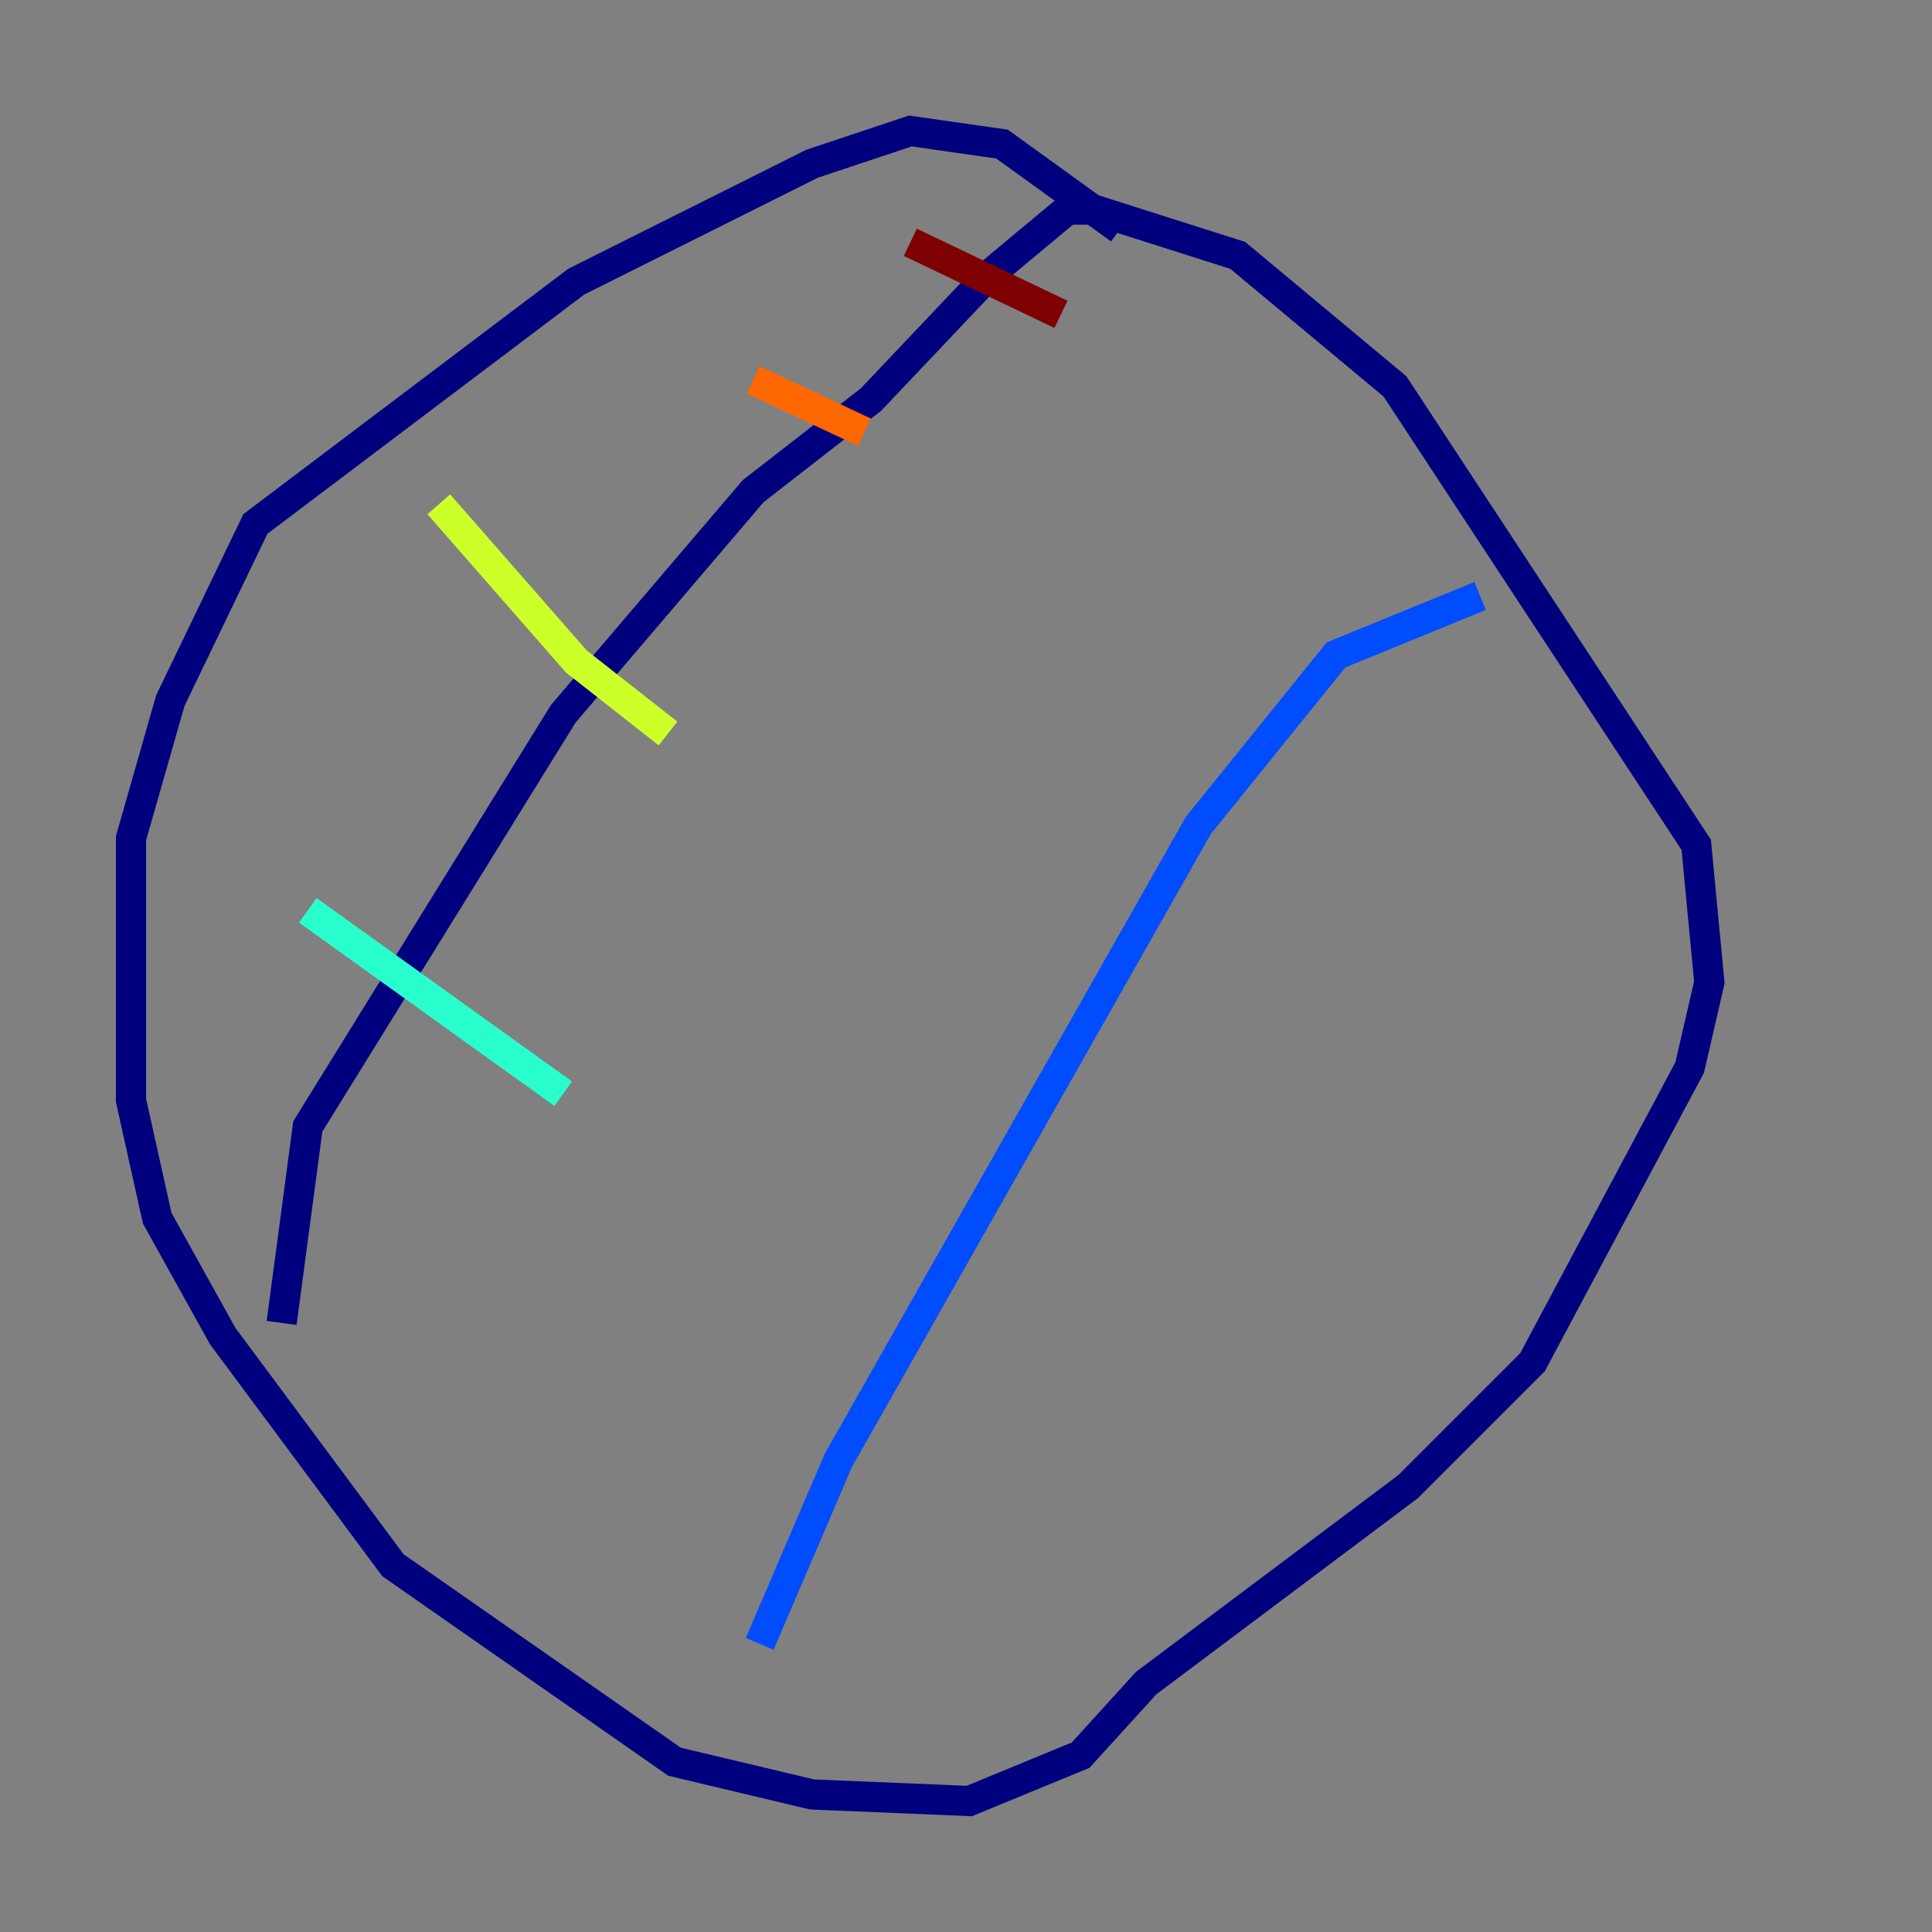 <?xml version="1.0" encoding="utf-8" ?>
<svg baseProfile="tiny" height="128" version="1.2" viewBox="0,0,128,128" width="128" xmlns="http://www.w3.org/2000/svg" xmlns:ev="http://www.w3.org/2001/xml-events" xmlns:xlink="http://www.w3.org/1999/xlink"><rect x="0" y="0" width="128" height="128" fill="#808080" stroke="none"/><defs /><polyline fill="none" points="74.197,15.186 66.386,9.546 60.312,8.678 53.803,10.848 38.183,18.658 16.922,34.712 11.281,46.427 8.678,55.539 8.678,72.895 10.414,80.705 14.752,88.515 26.034,103.702 44.691,116.719 53.803,118.888 64.217,119.322 71.593,116.285 75.932,111.512 93.288,98.495 101.532,90.251 111.946,70.725 113.248,65.085 112.38,55.973 92.42,25.6 82.007,16.922 72.461,13.885 70.725,13.885 65.519,18.224 57.709,26.468 49.898,32.542 37.315,47.295 20.393,74.63 18.658,87.647" stroke="#00007f" stroke-width="2" /><polyline fill="none" points="98.061,39.485 88.515,43.39 79.403,54.671 55.539,96.759 50.332,108.909" stroke="#004cff" stroke-width="2" /><polyline fill="none" points="20.393,60.312 37.315,72.461" stroke="#29ffcd" stroke-width="2" /><polyline fill="none" points="29.071,33.41 38.183,43.824 44.258,48.597" stroke="#cdff29" stroke-width="2" /><polyline fill="none" points="49.898,25.166 57.275,28.637" stroke="#ff6700" stroke-width="2" /><polyline fill="none" points="60.312,16.054 70.291,20.827" stroke="#7f0000" stroke-width="2" /></svg>